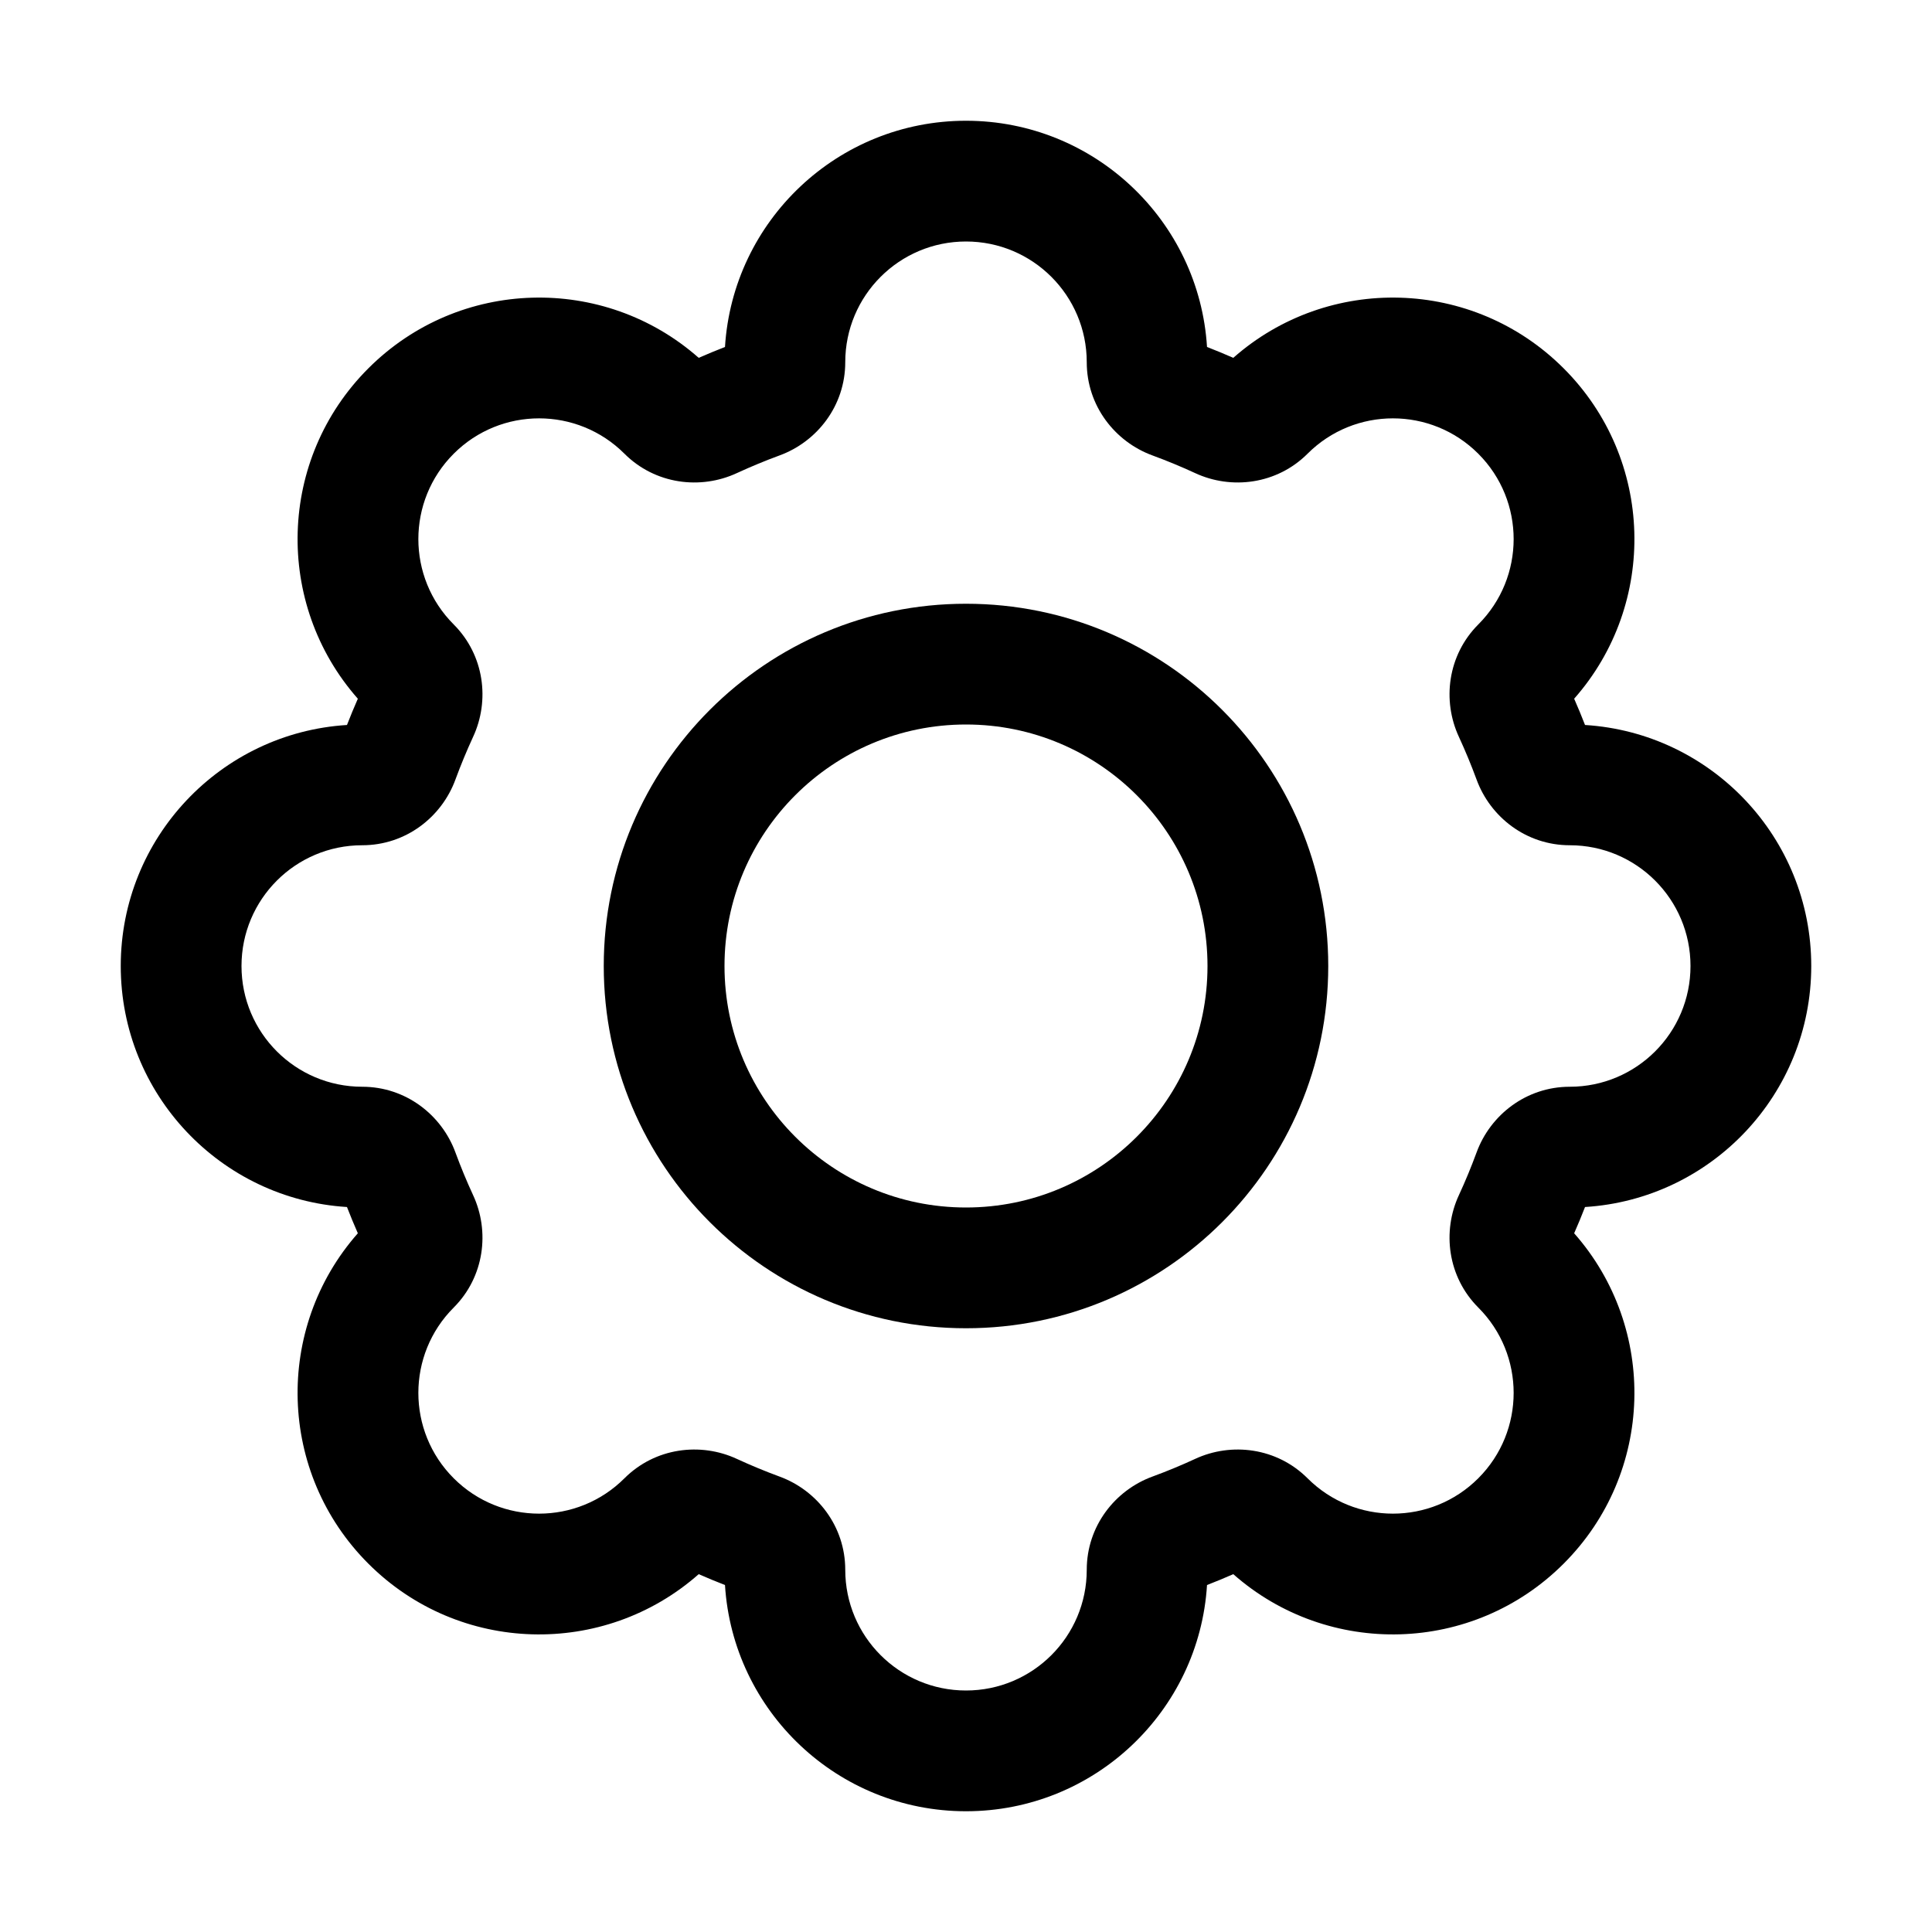 <svg width="32" height="32" viewBox="0 0 32 32" fill="none" xmlns="http://www.w3.org/2000/svg">
<rect width="32" height="32" fill="white"/>
<path fill-rule="evenodd" clip-rule="evenodd" d="M12.008 5.747C12.138 3.656 13.876 2 16 2C18.124 2 19.862 3.656 19.992 5.747C20.139 5.804 20.284 5.864 20.427 5.927C21.998 4.541 24.397 4.598 25.899 6.101C27.402 7.603 27.459 10.002 26.073 11.573C26.136 11.716 26.196 11.861 26.253 12.008C28.344 12.138 30 13.876 30 16C30 18.124 28.344 19.862 26.253 19.992C26.196 20.139 26.136 20.284 26.073 20.427C27.459 21.998 27.402 24.397 25.899 25.899C24.397 27.402 21.998 27.459 20.427 26.073C20.284 26.136 20.139 26.196 19.992 26.253C19.862 28.344 18.124 30 16 30C13.876 30 12.138 28.344 12.008 26.253C11.861 26.196 11.716 26.136 11.573 26.073C10.002 27.459 7.603 27.402 6.101 25.899C4.598 24.397 4.541 21.998 5.927 20.427C5.864 20.284 5.804 20.139 5.747 19.992C3.656 19.862 2 18.124 2 16C2 13.876 3.656 12.138 5.747 12.008C5.804 11.861 5.864 11.716 5.927 11.573C4.541 10.002 4.598 7.603 6.101 6.101C7.603 4.598 10.002 4.541 11.573 5.927C11.716 5.864 11.861 5.804 12.008 5.747ZM7.515 10.343C8.023 10.852 8.116 11.604 7.835 12.207C7.729 12.437 7.632 12.671 7.544 12.91C7.316 13.535 6.719 14 6 14C4.895 14 4 14.895 4 16C4 17.105 4.895 18 6 18C6.719 18 7.316 18.465 7.544 19.09C7.632 19.329 7.729 19.564 7.835 19.793C8.116 20.396 8.023 21.148 7.515 21.657C6.734 22.438 6.734 23.704 7.515 24.485C8.296 25.266 9.562 25.266 10.343 24.485C10.852 23.977 11.604 23.884 12.207 24.165C12.437 24.271 12.671 24.368 12.91 24.456C13.535 24.684 14 25.281 14 26C14 27.105 14.895 28 16 28C17.105 28 18 27.105 18 26C18 25.281 18.465 24.684 19.09 24.456C19.329 24.368 19.564 24.271 19.793 24.165C20.396 23.884 21.148 23.977 21.657 24.485C22.438 25.266 23.704 25.266 24.485 24.485C25.266 23.704 25.266 22.438 24.485 21.657C23.977 21.148 23.884 20.396 24.165 19.793C24.271 19.564 24.368 19.329 24.456 19.09C24.684 18.465 25.281 18 26 18C27.105 18 28 17.105 28 16C28 14.895 27.105 14 26 14C25.281 14 24.684 13.535 24.456 12.91C24.368 12.671 24.271 12.437 24.165 12.207C23.884 11.604 23.977 10.852 24.485 10.343C25.266 9.562 25.266 8.296 24.485 7.515C23.704 6.734 22.438 6.734 21.657 7.515C21.148 8.023 20.396 8.116 19.793 7.835C19.564 7.729 19.329 7.632 19.09 7.544C18.465 7.316 18 6.719 18 6C18 4.895 17.105 4 16 4C14.895 4 14 4.895 14 6C14 6.719 13.535 7.316 12.91 7.544C12.671 7.632 12.437 7.729 12.207 7.835C11.604 8.116 10.852 8.023 10.343 7.515C9.562 6.734 8.296 6.734 7.515 7.515C6.734 8.296 6.734 9.562 7.515 10.343Z" fill="black"/>
<path fill-rule="evenodd" clip-rule="evenodd" d="M16 12C13.791 12 12 13.791 12 16C12 18.209 13.791 20 16 20C18.209 20 20 18.209 20 16C20 13.791 18.209 12 16 12ZM10 16C10 12.686 12.686 10 16 10C19.314 10 22 12.686 22 16C22 19.314 19.314 22 16 22C12.686 22 10 19.314 10 16Z" fill="black"/>
</svg>
